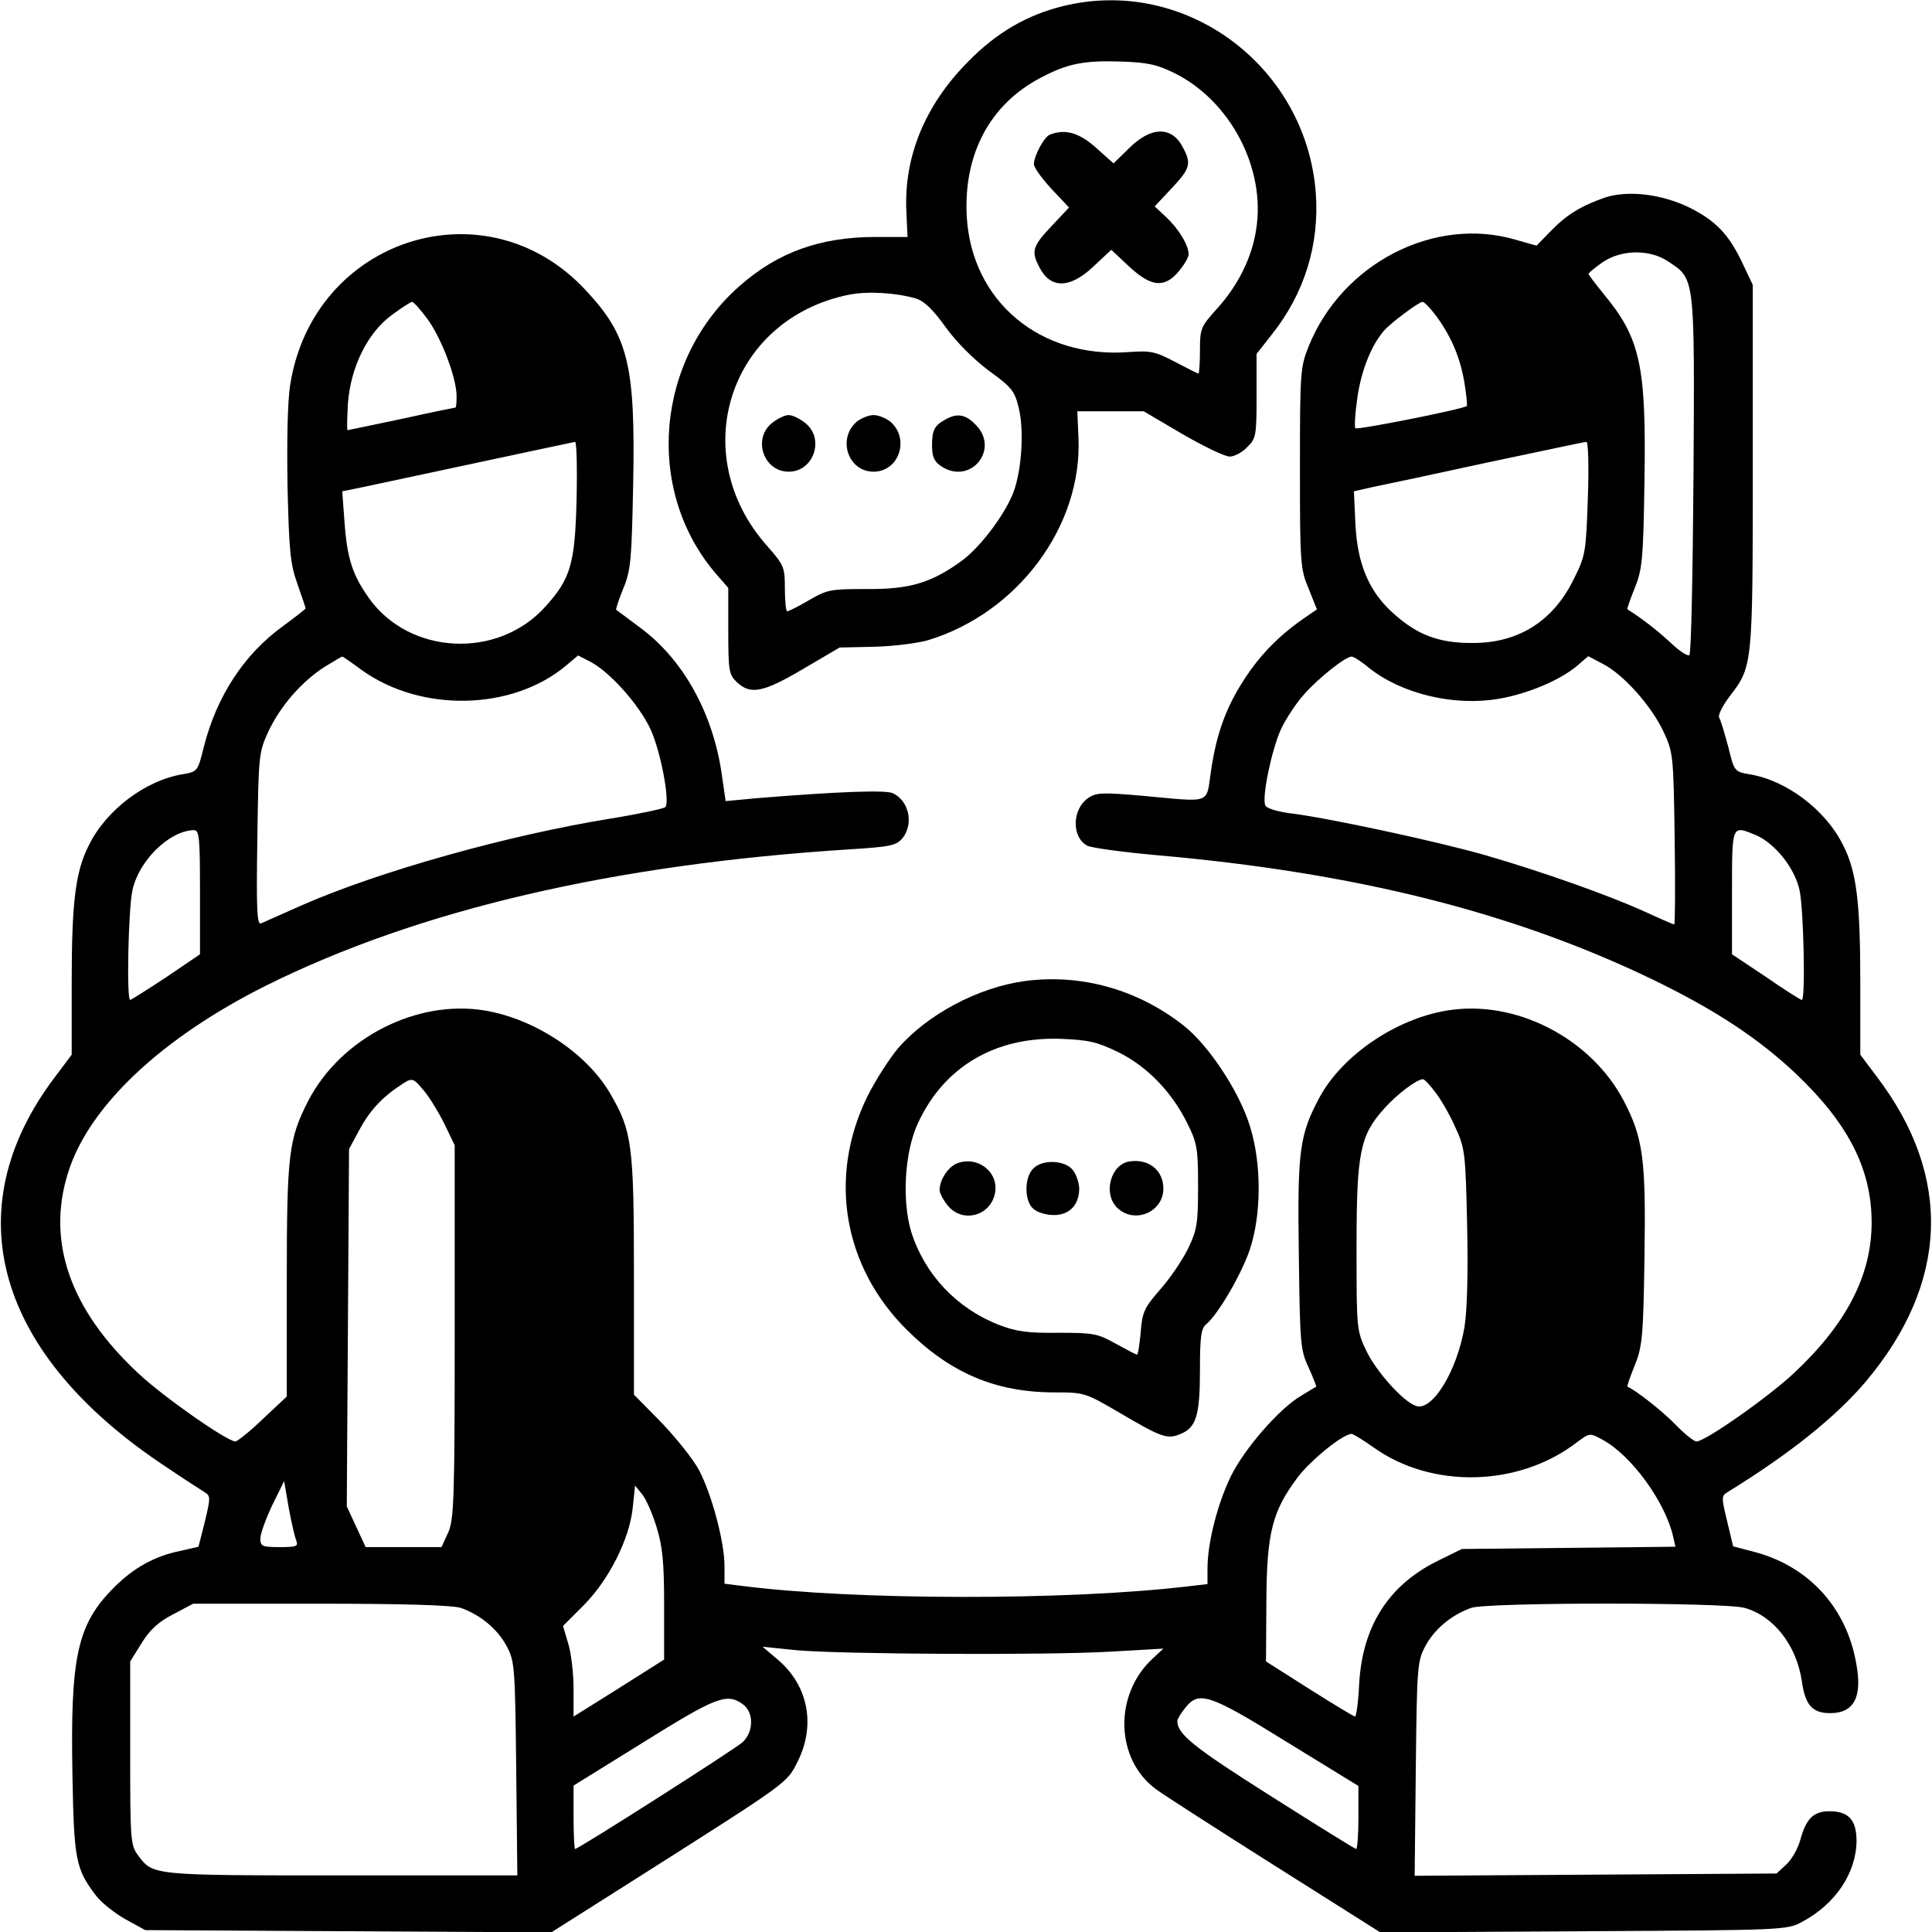 <?xml version="1.0" standalone="no"?>
<!DOCTYPE svg PUBLIC "-//W3C//DTD SVG 20010904//EN"
 "http://www.w3.org/TR/2001/REC-SVG-20010904/DTD/svg10.dtd">
<svg version="1.0" xmlns="http://www.w3.org/2000/svg"
 width="512pt" height="512pt" viewBox="0 0 512 512"
 preserveAspectRatio="xMidYMid meet">

<g transform="translate(0,512) scale(0.1,-0.1)"
fill="#000000" stroke="none">
<path d="M2818 5104 c-95 -23 -177 -70 -253 -148 -114 -115 -170 -252 -163
-397 l3 -67 -85 0 c-145 0 -258 -40 -359 -129 -224 -196 -253 -541 -65 -762
l34 -39 0 -114 c0 -107 2 -116 23 -136 36 -34 70 -27 175 35 l97 57 90 2 c50
1 114 9 143 17 239 72 411 303 400 538 l-3 69 88 0 88 0 102 -60 c57 -33 113
-60 126 -60 12 0 33 11 46 25 24 23 25 31 25 136 l0 111 40 51 c87 109 127
239 117 376 -26 337 -346 574 -669 495z m293 -177 c149 -73 244 -253 218 -415
-11 -74 -48 -148 -102 -208 -45 -50 -47 -54 -47 -113 0 -34 -2 -61 -4 -61 -2
0 -30 14 -62 31 -53 28 -66 30 -122 26 -235 -18 -417 134 -430 359 -9 166 62
299 198 369 68 36 113 45 206 42 74 -2 100 -8 145 -30z m-684 -598 c23 -7 46
-30 79 -76 29 -40 73 -84 114 -115 62 -45 69 -54 80 -100 13 -53 9 -148 -10
-210 -17 -58 -87 -154 -141 -194 -81 -59 -139 -76 -253 -75 -93 0 -103 -1
-151 -29 -29 -17 -55 -30 -59 -30 -3 0 -6 27 -6 60 0 56 -2 62 -46 112 -218
244 -102 603 216 667 49 10 126 5 177 -10z"/>
<path d="M2782 4763 c-15 -6 -42 -56 -42 -78 0 -9 21 -38 46 -65 l47 -50 -47
-50 c-50 -53 -54 -66 -31 -109 29 -57 81 -56 143 3 l47 44 47 -44 c59 -55 94
-58 132 -13 14 17 26 37 26 45 0 24 -26 67 -59 98 l-31 29 45 48 c49 52 53 65
30 108 -29 57 -84 56 -141 0 l-43 -42 -47 42 c-45 40 -82 50 -122 34z"/>
<path d="M2046 3999 c-52 -41 -23 -129 44 -129 67 0 96 88 44 129 -15 12 -34
21 -44 21 -10 0 -29 -9 -44 -21z"/>
<path d="M2271 4003 c-53 -45 -24 -133 44 -133 68 0 97 88 44 133 -12 9 -31
17 -44 17 -13 0 -32 -8 -44 -17z"/>
<path d="M2505 4008 c-29 -16 -35 -28 -35 -70 0 -27 6 -41 22 -52 78 -55 160
43 93 109 -26 27 -49 31 -80 13z"/>
<path d="M4255 4597 c-64 -22 -102 -45 -144 -88 l-39 -40 -53 15 c-216 65
-462 -61 -551 -282 -22 -55 -23 -68 -23 -322 0 -252 1 -268 23 -320 l22 -55
-22 -15 c-70 -47 -119 -95 -161 -156 -55 -80 -83 -154 -98 -259 -13 -87 4 -81
-180 -64 -105 9 -123 9 -144 -5 -44 -29 -46 -104 -4 -127 12 -6 93 -17 181
-25 528 -46 947 -151 1318 -330 167 -81 282 -157 382 -252 137 -131 198 -251
198 -392 0 -140 -67 -269 -206 -399 -67 -63 -235 -181 -258 -181 -7 0 -32 20
-56 45 -34 35 -105 91 -127 100 -2 1 7 26 19 56 20 49 23 76 26 284 4 263 -3
318 -55 418 -88 167 -288 269 -468 239 -136 -22 -278 -119 -338 -230 -53 -99
-59 -140 -55 -415 3 -237 4 -255 26 -301 12 -27 21 -50 20 -51 -2 -1 -19 -11
-40 -24 -58 -34 -150 -140 -186 -213 -35 -72 -62 -176 -62 -244 l0 -42 -52 -6
c-319 -38 -883 -37 -1180 1 l-48 6 0 47 c0 64 -34 190 -67 253 -15 29 -61 86
-100 127 l-73 74 0 317 c0 346 -5 382 -63 481 -62 107 -200 198 -332 220 -180
30 -381 -72 -468 -239 -52 -102 -57 -140 -57 -479 l0 -305 -63 -59 c-34 -33
-67 -59 -73 -60 -22 0 -191 118 -258 181 -180 168 -243 348 -186 530 54 176
247 358 525 497 402 200 917 321 1544 361 112 7 126 10 143 30 30 38 17 99
-26 119 -20 9 -147 4 -357 -13 l-86 -8 -11 76 c-24 160 -103 301 -216 384 -33
25 -62 46 -63 47 -2 1 7 27 19 57 20 48 22 77 26 278 6 314 -13 391 -125 511
-264 286 -723 139 -784 -250 -7 -44 -9 -150 -7 -269 4 -169 7 -205 26 -258 12
-34 22 -64 22 -65 0 -2 -27 -23 -61 -48 -102 -74 -175 -185 -209 -320 -16 -64
-16 -65 -57 -72 -97 -16 -201 -94 -247 -187 -36 -70 -46 -150 -46 -366 l0
-190 -45 -60 c-266 -352 -156 -735 296 -1033 47 -32 93 -61 102 -67 15 -9 15
-15 0 -77 l-17 -67 -48 -11 c-69 -14 -124 -45 -177 -98 -96 -97 -115 -181
-109 -497 4 -225 9 -248 62 -318 14 -19 50 -47 78 -63 l53 -29 538 -3 538 -3
232 147 c400 254 392 248 421 306 48 96 28 201 -52 269 l-41 35 87 -9 c117
-11 664 -14 836 -4 l139 8 -30 -28 c-102 -96 -97 -266 11 -345 22 -16 165
-108 317 -204 l277 -175 538 3 c534 3 539 3 580 25 88 47 143 129 144 214 0
56 -21 79 -72 79 -42 0 -62 -20 -77 -76 -6 -22 -22 -51 -37 -65 l-26 -24 -479
-3 -480 -3 3 283 c3 271 4 285 25 325 25 47 71 84 122 102 45 15 670 15 724 0
77 -21 138 -99 152 -194 9 -64 28 -85 75 -85 64 0 86 43 69 133 -26 146 -124
254 -265 293 l-61 16 -16 67 c-15 61 -15 67 0 76 166 102 288 200 367 293 220
261 231 543 31 807 l-45 60 0 190 c0 216 -10 296 -46 366 -46 93 -150 171
-247 187 -41 7 -41 8 -57 73 -10 37 -20 71 -24 77 -4 6 9 32 28 57 61 79 61
82 61 610 l0 480 -26 55 c-37 79 -72 115 -142 150 -74 36 -162 46 -222 27z
m166 -170 c71 -47 70 -37 67 -564 -2 -259 -6 -475 -11 -479 -4 -4 -26 10 -50
33 -33 31 -81 68 -114 88 -2 1 7 26 19 56 20 49 23 76 26 284 5 307 -11 379
-109 497 -21 26 -39 49 -39 52 0 3 17 17 37 31 50 34 125 35 174 2z m-3287
-154 c37 -52 76 -155 76 -203 0 -17 -1 -30 -3 -30 -1 0 -65 -13 -142 -30 -77
-16 -142 -30 -144 -30 -2 0 -1 32 1 70 7 97 52 188 116 235 26 19 50 35 54 35
4 0 23 -21 42 -47z m2668 15 c41 -54 66 -110 78 -177 6 -35 9 -65 7 -67 -8 -8
-290 -64 -295 -59 -3 3 -1 39 5 80 10 72 37 140 71 179 20 22 92 76 102 76 4
0 19 -15 32 -32z m-2274 -490 c-4 -173 -16 -212 -83 -286 -126 -140 -361 -128
-468 24 -43 61 -57 104 -64 200 l-6 82 59 12 c32 7 169 36 304 65 135 29 249
53 254 54 4 1 6 -68 4 -151z m2680 2 c-5 -143 -6 -152 -37 -214 -55 -113 -148
-171 -271 -170 -88 0 -145 22 -208 79 -64 57 -95 131 -100 236 l-4 87 53 12
c30 6 167 35 304 65 138 29 254 54 259 54 5 1 7 -64 4 -149z m-3249 -456 c158
-113 399 -107 541 12 l32 27 35 -18 c56 -31 139 -127 163 -192 26 -68 45 -182
33 -192 -4 -4 -69 -18 -143 -30 -273 -44 -615 -140 -820 -230 -52 -23 -101
-45 -108 -48 -11 -5 -13 37 -10 223 3 223 4 230 29 285 32 68 88 132 148 171
25 15 46 28 48 28 2 0 25 -16 52 -36z m2669 6 c87 -69 225 -102 343 -82 77 13
163 49 209 88 l29 25 38 -20 c54 -27 129 -111 161 -179 26 -56 27 -62 30 -284
2 -126 1 -228 -1 -228 -2 0 -37 15 -78 34 -97 44 -275 107 -424 150 -129 37
-423 100 -518 111 -35 5 -61 13 -64 21 -9 23 17 146 41 200 13 28 41 71 62 94
40 45 110 100 126 100 5 0 26 -13 46 -30z m-3098 -595 l0 -164 -90 -61 c-50
-33 -93 -60 -95 -60 -10 0 -5 241 6 291 17 78 97 157 162 159 15 0 17 -14 17
-165z m4123 152 c51 -22 103 -87 116 -146 11 -51 16 -291 6 -291 -3 0 -46 27
-95 61 l-90 60 0 165 c0 181 -1 177 63 151z m-3530 -677 c14 -16 38 -55 54
-87 l28 -58 0 -495 c0 -452 -2 -498 -18 -533 l-17 -37 -101 0 -100 0 -25 54
-25 54 3 474 3 473 27 50 c26 49 59 86 108 118 32 22 34 22 63 -13z m2681 -5
c15 -19 39 -61 53 -93 25 -54 27 -67 31 -259 3 -127 0 -227 -7 -270 -20 -117
-85 -223 -128 -209 -34 11 -105 90 -132 146 -26 54 -26 59 -26 275 0 251 9
296 74 368 33 37 86 77 102 77 4 0 19 -16 33 -35z m-165 -940 c154 -111 385
-106 539 12 35 26 35 26 68 8 77 -41 167 -165 188 -257 l6 -27 -283 -3 -283
-3 -65 -32 c-129 -64 -198 -172 -207 -324 -2 -49 -8 -89 -11 -88 -3 0 -58 33
-121 73 l-115 73 1 159 c1 184 16 239 83 329 35 46 120 115 143 115 4 0 30
-16 57 -35z m-2854 -247 c6 -16 1 -18 -44 -18 -46 0 -51 2 -51 23 0 12 14 51
31 87 l32 65 12 -70 c7 -38 16 -78 20 -87z m955 35 c16 -52 20 -93 20 -208 l0
-143 -120 -76 -120 -75 0 73 c0 40 -6 94 -14 120 l-14 47 54 54 c67 67 123
177 131 261 l6 57 18 -22 c11 -13 28 -52 39 -88z m-519 -214 c51 -18 97 -55
122 -102 21 -40 22 -54 25 -324 l3 -283 -468 0 c-503 0 -497 0 -537 53 -20 27
-21 40 -21 271 l0 243 30 48 c22 36 45 57 84 77 l53 28 338 0 c225 0 348 -4
371 -11z m747 -255 c30 -21 30 -73 0 -101 -21 -19 -435 -283 -444 -283 -2 0
-4 38 -4 84 l0 84 187 116 c191 119 219 130 261 100z m1443 -101 l189 -116 0
-84 c0 -45 -3 -83 -6 -83 -3 0 -106 64 -229 142 -204 129 -245 163 -245 197 0
5 9 20 21 35 36 46 64 37 270 -91z"/>
<path d="M2715 2520 c-123 -17 -257 -88 -335 -178 -22 -26 -59 -83 -81 -127
-105 -213 -65 -452 105 -620 115 -114 235 -165 391 -165 79 0 81 -1 172 -54
112 -66 127 -71 162 -56 41 17 51 49 51 169 0 89 3 111 17 122 31 26 92 130
115 197 31 93 32 228 0 329 -28 90 -108 212 -175 265 -122 96 -272 138 -422
118z m248 -188 c77 -38 143 -106 184 -190 26 -52 28 -67 28 -167 0 -99 -3
-115 -27 -165 -15 -30 -48 -79 -74 -108 -41 -47 -47 -59 -51 -112 -3 -33 -7
-60 -10 -60 -2 0 -27 13 -56 29 -48 27 -59 29 -152 29 -81 -1 -111 3 -158 21
-112 44 -196 133 -232 246 -25 82 -18 211 17 287 69 151 205 231 379 225 74
-3 96 -8 152 -35z"/>
<path d="M2539 2038 c-25 -8 -49 -44 -49 -72 0 -7 9 -25 21 -40 37 -47 110
-31 125 28 14 56 -41 103 -97 84z"/>
<path d="M2993 2042 c-50 -8 -70 -85 -33 -122 45 -45 123 -13 123 50 0 49 -39
80 -90 72z"/>
<path d="M2737 2022 c-23 -25 -22 -85 1 -105 10 -10 35 -17 55 -17 41 0 67 27
67 70 0 14 -7 36 -16 48 -20 28 -83 31 -107 4z"/>
</g>
</svg>
